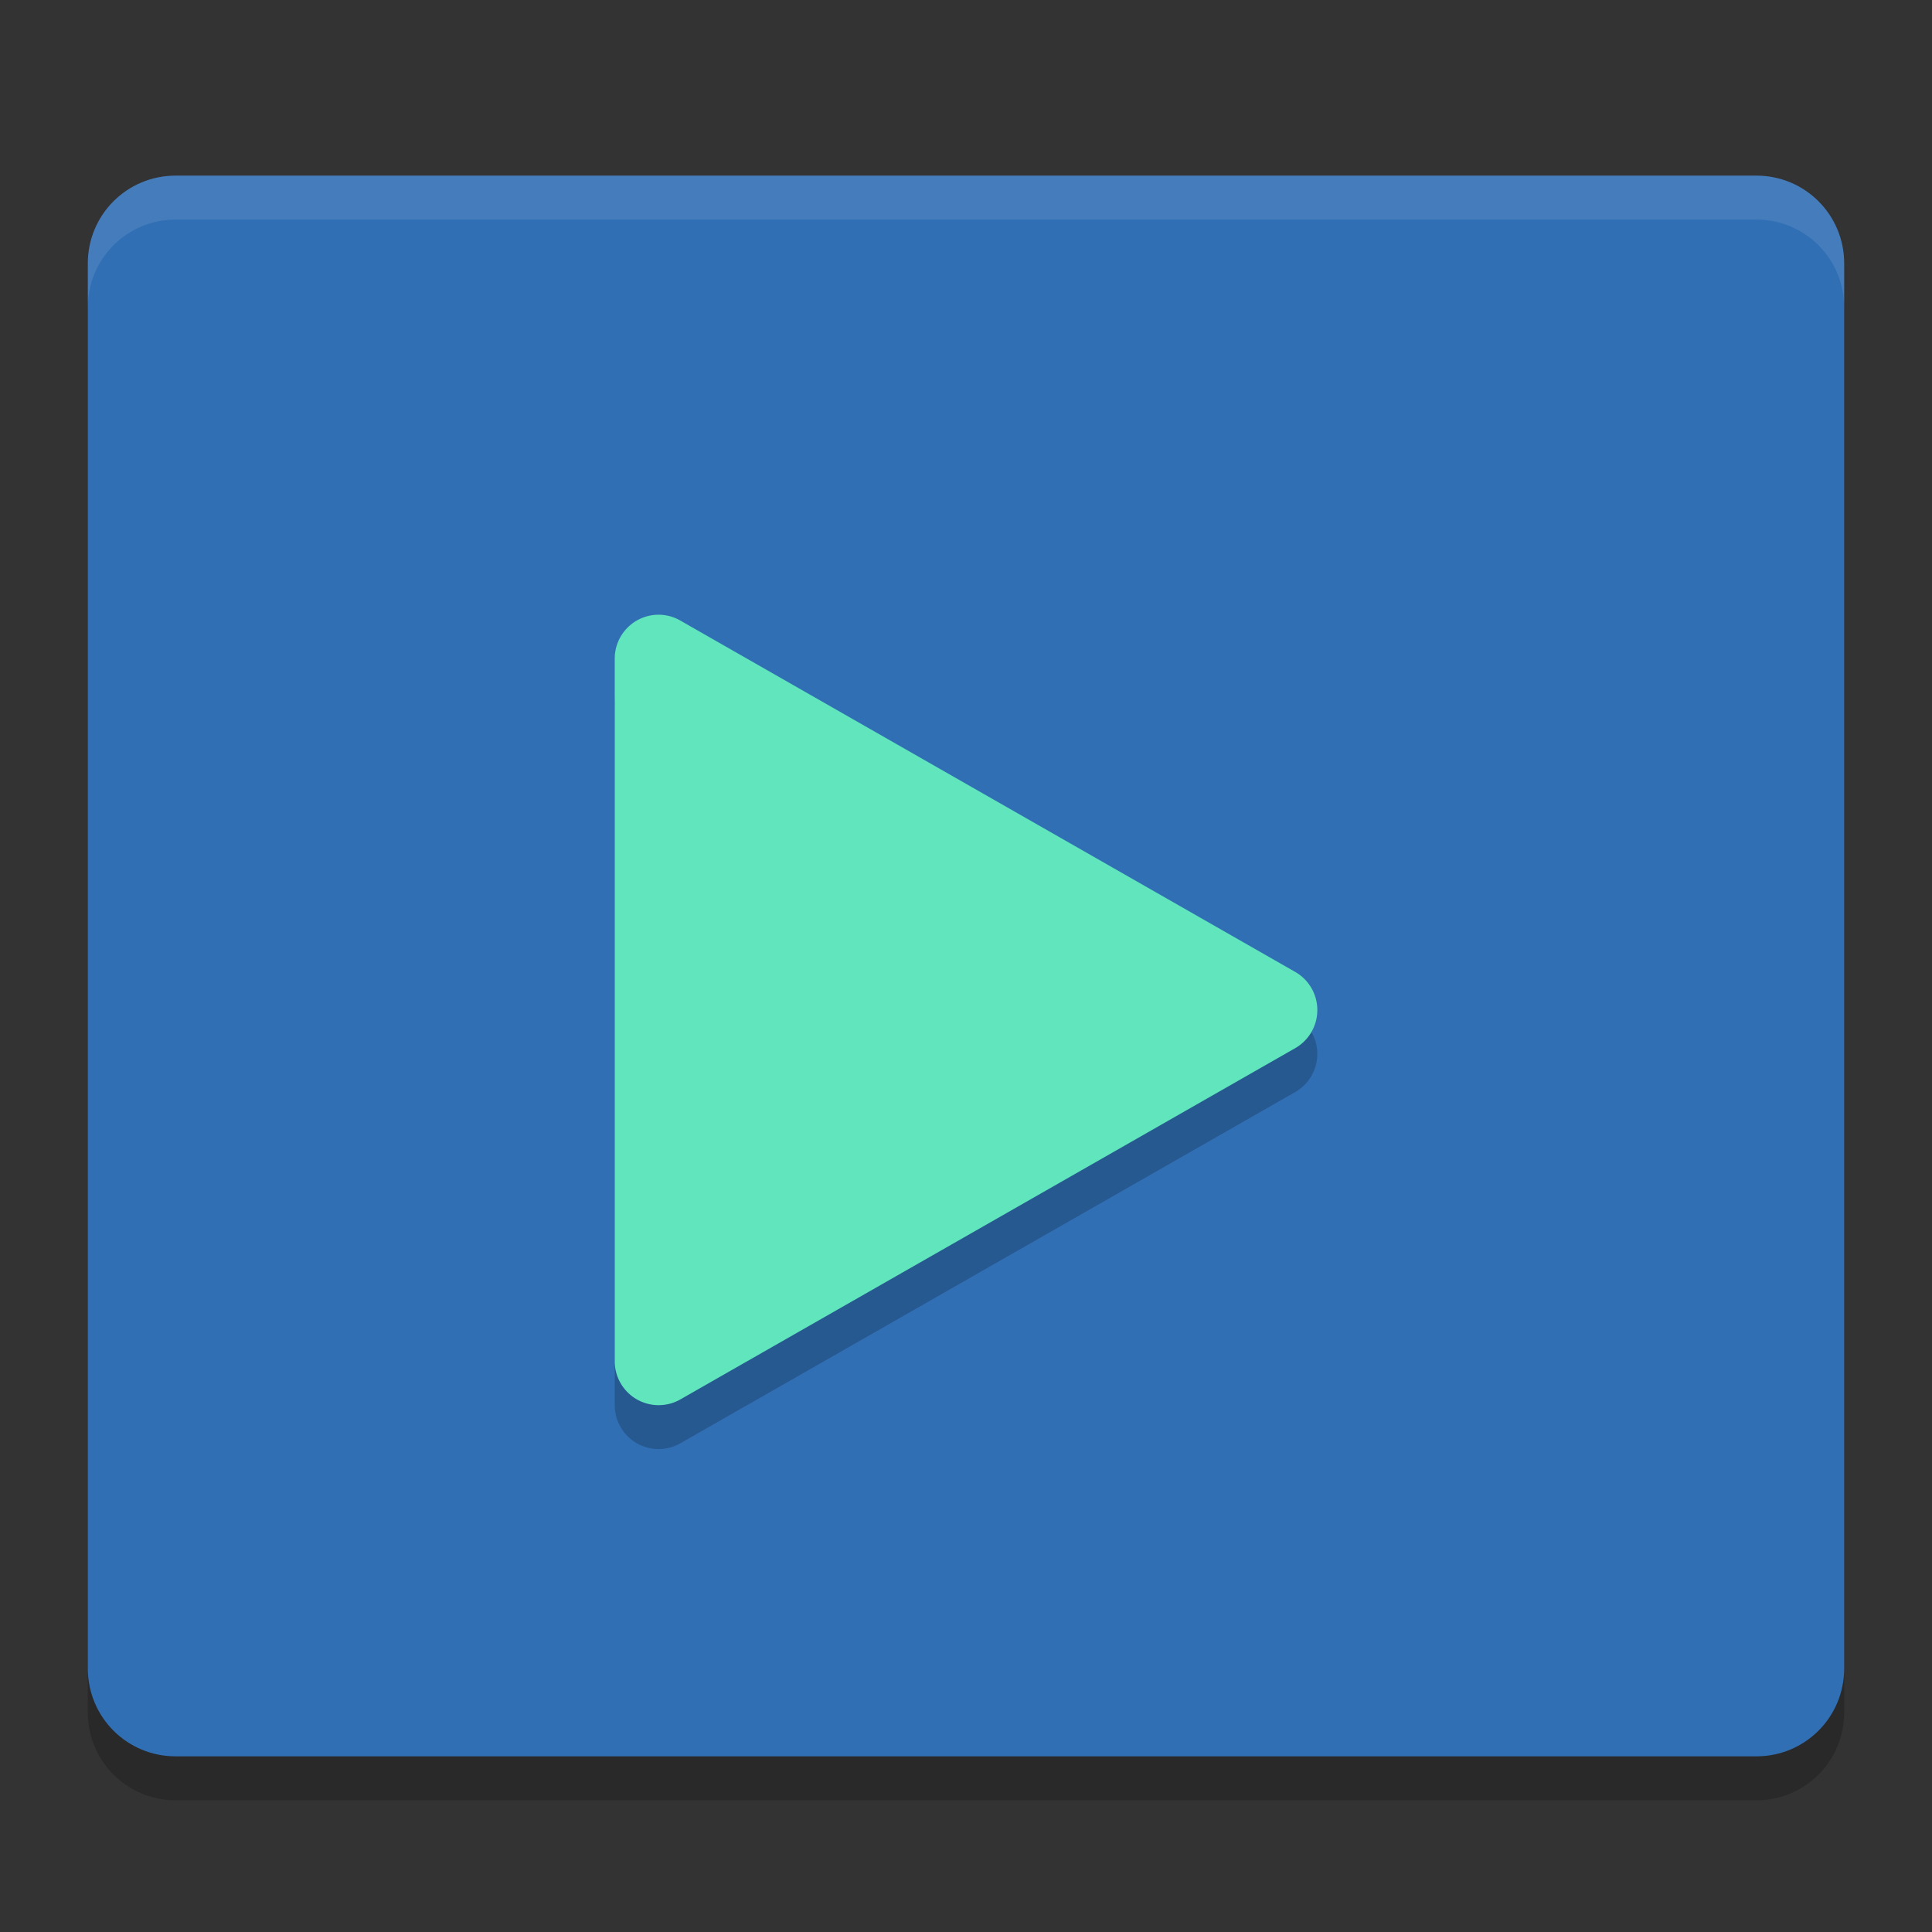 <svg height="22" width="22" xmlns="http://www.w3.org/2000/svg"><rect width="100%" height="100%" fill="#333333" stroke="none"/><path d="m21 19v-16c0-.554-.446-1-1-1h-18c-.554 0-1 .446-1 1v16c0 .554.446 1 1 1h18c .554 0 1-.446 1-1z" fill="#316fb5"/><path d="m7.51 7.5a.5.5 0 0 0 -.51.5v8a.5.5 0 0 0  .748.435l7-3.999a.5.5 0 0 0 0-.869l-7-4.001a.5.5 0 0 0 -.238-.065z" opacity=".2"/><path d="m7.51 7a .5.5 0 0 0 -.51.5v8a.5.5 0 0 0  .748.435l7-3.999a.5.5 0 0 0 0-.869l-7-4a .5.5 0 0 0 -.238-.067z" fill="#60e5bd"/><path d="m1 19v .5c0 .554.446 1 1 1h18c .554 0 1-.446 1-1v-.5c0 .554-.446 1-1 1h-18c-.554 0-1-.446-1-1z" opacity=".2"/><path d="m2 2c-.554 0-1 .446-1 1v .5c0-.554.446-1 1-1h18c .554 0 1 .446 1 1v-.5c0-.554-.446-1-1-1z" fill="#fff" opacity=".1"/></svg>